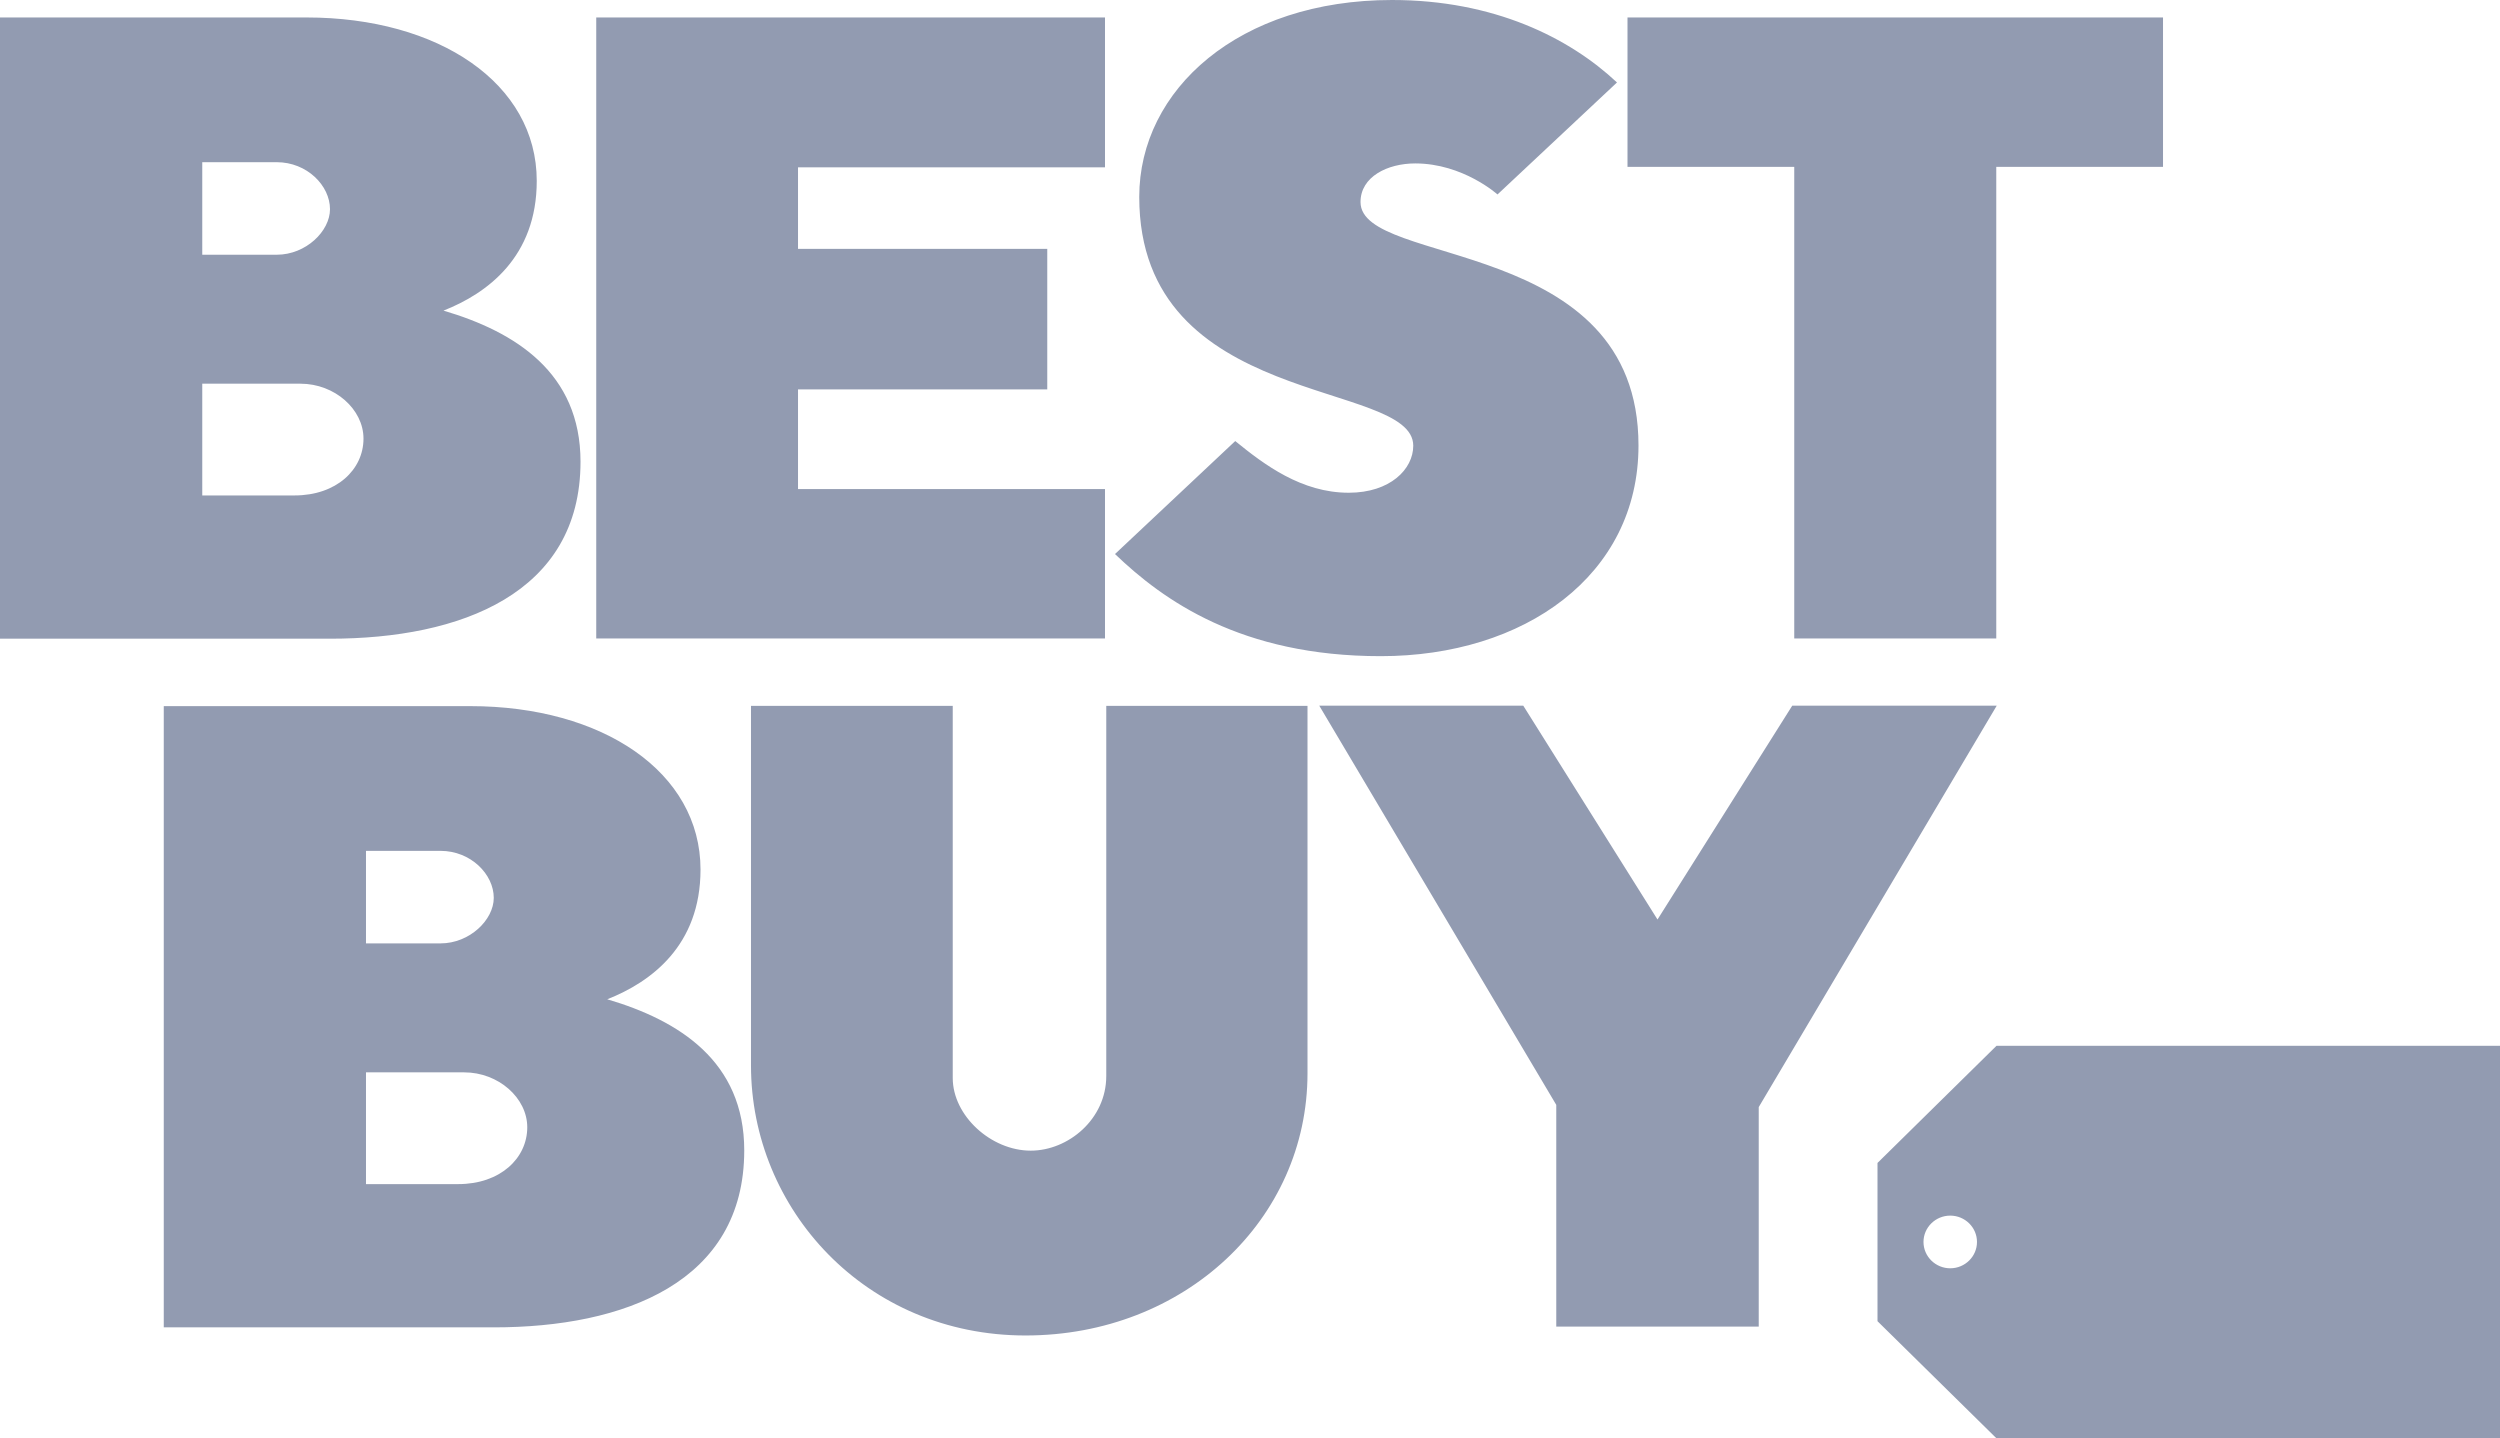 <svg width="73" height="42" viewBox="0 0 73 42" fill="none" xmlns="http://www.w3.org/2000/svg">
<path d="M0 0.51V18.65H9.643C13.439 18.65 16.951 17.335 16.951 13.482C16.951 10.881 15.045 9.688 12.95 9.07C14.228 8.567 15.673 7.503 15.673 5.282C15.673 2.436 12.812 0.51 8.95 0.51H0ZM5.906 4.736H8.081C8.964 4.736 9.636 5.419 9.636 6.109C9.636 6.748 8.935 7.438 8.081 7.438H5.906V4.736ZM5.906 11.204H8.775C9.775 11.204 10.614 11.952 10.614 12.807C10.614 13.713 9.826 14.467 8.599 14.467H5.906V11.204ZM4.782 20.626V38.759H14.425C18.221 38.759 21.732 37.444 21.732 33.591C21.732 30.99 19.827 29.797 17.732 29.179C19.009 28.676 20.455 27.612 20.455 25.391C20.455 22.545 17.593 20.619 13.731 20.619H4.782V20.626ZM10.687 24.845H12.863C13.746 24.845 14.418 25.528 14.418 26.218C14.418 26.857 13.717 27.547 12.863 27.547H10.687V24.845ZM10.687 31.313H13.556C14.556 31.313 15.396 32.061 15.396 32.916C15.396 33.821 14.607 34.576 13.381 34.576H10.687V31.313ZM17.41 18.643V0.51H32.266V4.887H23.302V7.266H30.58V11.37H23.302V14.28H32.266V18.643H17.41ZM40.318 19.16C44.501 19.16 47.844 16.81 47.844 13.008C47.844 6.863 39.727 7.812 39.727 5.9C39.727 5.16 40.515 4.772 41.325 4.772C42.72 4.772 43.727 5.678 43.727 5.678L47.216 2.408C45.822 1.1 43.617 0 40.646 0C36.186 0 33.266 2.609 33.266 5.749C33.266 11.966 41.267 11.068 41.267 13.015C41.267 13.698 40.595 14.388 39.383 14.388C38.004 14.388 36.916 13.569 36.069 12.879L32.558 16.178C33.967 17.529 36.237 19.16 40.318 19.16ZM52.392 18.643V4.873H47.523V0.51H63.16V4.873H58.291V18.643H52.392ZM21.929 20.612H27.82V31.478C27.82 32.578 28.937 33.599 30.098 33.599C31.193 33.599 32.303 32.679 32.303 31.421V20.612H38.179V31.342C38.179 35.604 34.587 38.996 29.945 38.996C25.273 38.996 21.929 35.302 21.929 31.112V20.612ZM45.443 38.744V32.262L38.522 20.605H44.479L48.399 26.85L52.334 20.605H58.305L51.355 32.327V38.737H45.443V38.744ZM58.298 30.537L54.823 33.958V38.579L58.298 42H73V30.537H58.298ZM56.947 37.034C56.517 37.034 56.166 36.689 56.166 36.265C56.166 35.841 56.517 35.496 56.947 35.496C57.378 35.496 57.728 35.841 57.728 36.265C57.728 36.689 57.378 37.034 56.947 37.034Z" fill="#929BB1"/>
</svg>
